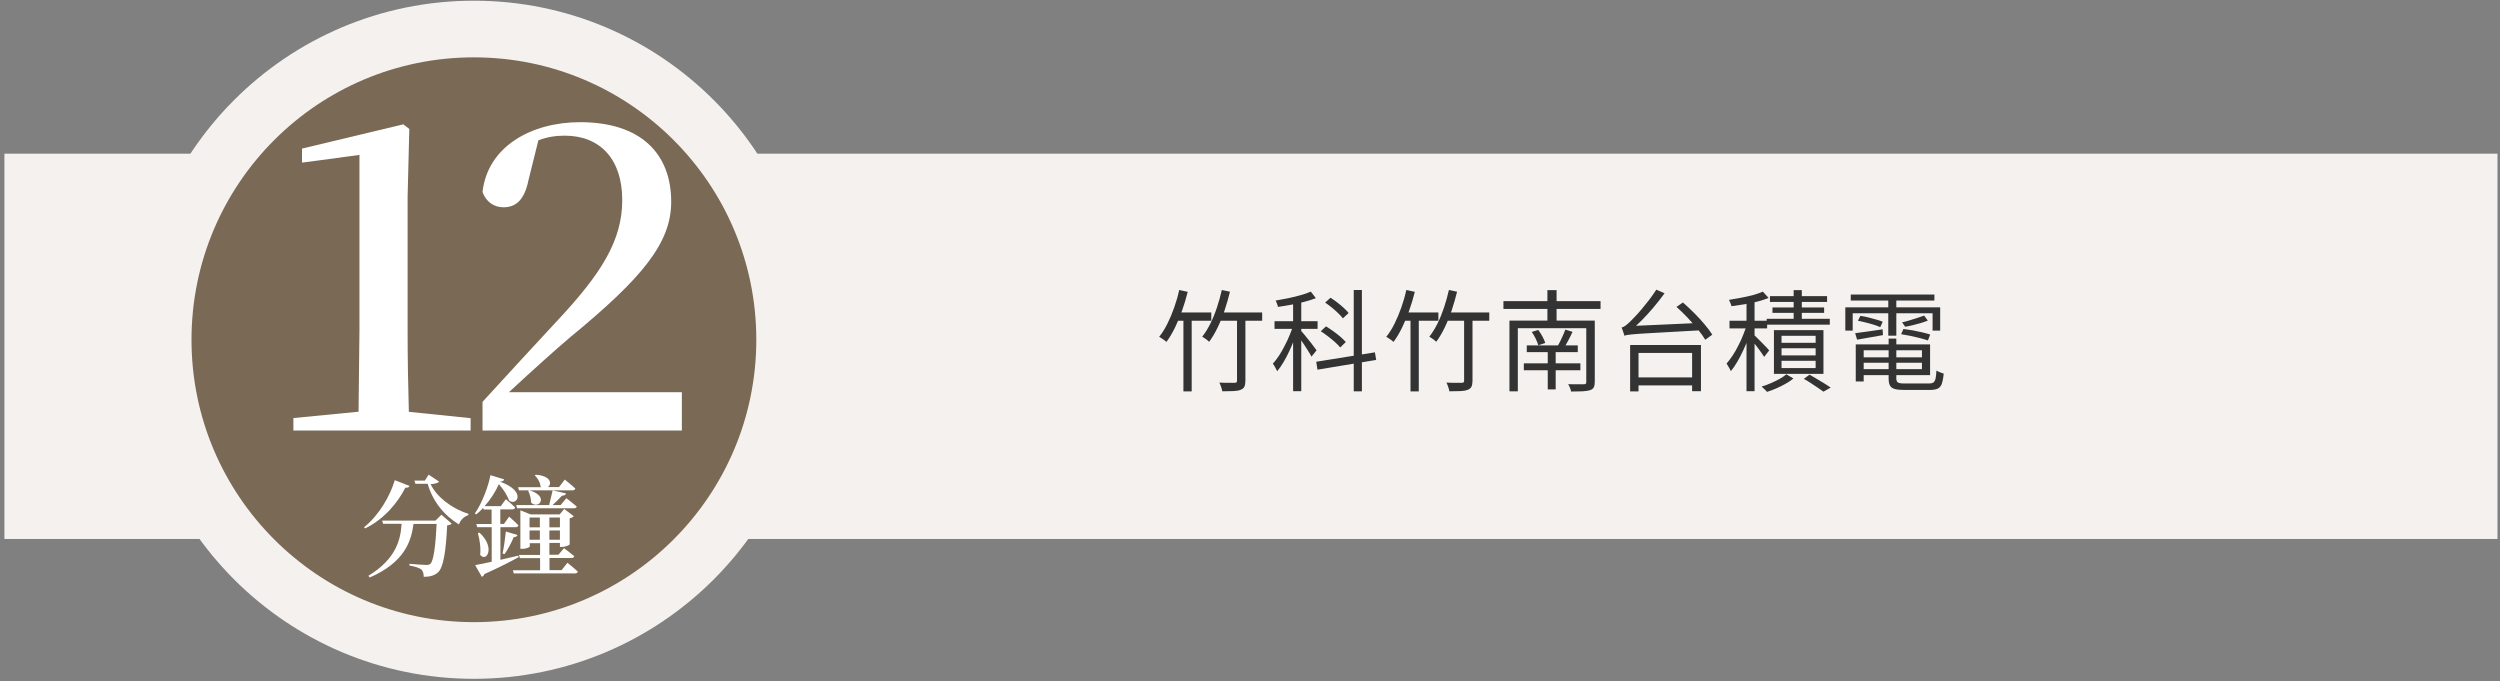 <svg width="499" height="136" viewBox="0 0 499 136" fill="none" xmlns="http://www.w3.org/2000/svg">
<rect x="0" y="0" width="499" height="136" fill="#808080" stroke="none"/>
<path d="M498.5 30.675H0.881V107.579H498.5V30.675Z" fill="#F5F1EE"/>
<path d="M235.35 57.885L237.069 58.247C236.752 59.536 236.368 60.803 235.938 62.002C235.508 63.2 235.033 64.354 234.513 65.417C233.993 66.48 233.427 67.43 232.817 68.244C232.726 68.154 232.59 68.041 232.41 67.905C232.229 67.769 232.025 67.656 231.844 67.521C231.663 67.385 231.482 67.294 231.369 67.227C231.98 66.48 232.523 65.598 233.02 64.603C233.518 63.608 233.97 62.522 234.377 61.368C234.785 60.215 235.124 59.038 235.373 57.862L235.35 57.885ZM234.671 62.364H241.774V64.015H233.835L234.671 62.364ZM236.21 63.087H237.861V78.129H236.21V63.087ZM243.855 57.885L245.506 58.224C245.189 59.491 244.827 60.758 244.42 61.979C243.99 63.2 243.538 64.354 243.018 65.417C242.498 66.48 241.955 67.407 241.344 68.222C241.254 68.131 241.118 68.018 240.96 67.882C240.779 67.747 240.598 67.634 240.439 67.498C240.258 67.385 240.1 67.294 239.964 67.204C240.552 66.458 241.095 65.575 241.593 64.58C242.09 63.585 242.52 62.522 242.905 61.368C243.289 60.215 243.606 59.061 243.877 57.862L243.855 57.885ZM243.629 62.364H251.93V64.015H242.814L243.629 62.364ZM246.886 62.997H248.582V75.957C248.582 76.478 248.514 76.885 248.379 77.179C248.243 77.45 247.994 77.677 247.61 77.812C247.27 77.948 246.795 78.038 246.185 78.061C245.574 78.084 244.827 78.106 243.968 78.106C243.923 77.858 243.855 77.564 243.742 77.247C243.629 76.93 243.516 76.614 243.38 76.365C243.855 76.365 244.285 76.387 244.692 76.41C245.099 76.41 245.461 76.41 245.777 76.41C246.094 76.41 246.298 76.41 246.433 76.41C246.614 76.41 246.75 76.365 246.818 76.297C246.886 76.229 246.908 76.116 246.908 75.957V63.019L246.886 62.997Z" fill="#333333"/>
<path d="M258.195 64.694L259.236 65.124C259.009 65.893 258.738 66.707 258.421 67.544C258.105 68.381 257.743 69.195 257.381 70.009C256.996 70.824 256.612 71.593 256.182 72.294C255.775 72.995 255.345 73.606 254.915 74.103C254.825 73.877 254.689 73.628 254.531 73.334C254.373 73.04 254.214 72.791 254.056 72.588C254.463 72.158 254.87 71.615 255.277 71.005C255.684 70.394 256.069 69.715 256.431 68.992C256.815 68.268 257.155 67.544 257.449 66.797C257.765 66.051 258.014 65.35 258.195 64.671V64.694ZM254.395 64.106H262.99V65.644H254.395V64.106ZM261.633 58.202L262.651 59.514C261.973 59.785 261.203 60.012 260.367 60.238C259.507 60.464 258.625 60.645 257.72 60.826C256.815 60.984 255.933 61.143 255.074 61.256C255.051 61.075 254.983 60.871 254.893 60.622C254.802 60.374 254.712 60.17 254.621 59.989C255.436 59.853 256.295 59.672 257.155 59.514C258.037 59.333 258.851 59.13 259.643 58.903C260.435 58.677 261.091 58.451 261.633 58.202ZM258.105 59.718H259.733V78.084H258.105V59.718ZM259.62 65.938C259.779 66.096 259.982 66.368 260.299 66.73C260.593 67.091 260.909 67.476 261.249 67.906C261.588 68.313 261.905 68.72 262.176 69.105C262.47 69.489 262.674 69.738 262.787 69.919L261.769 71.186C261.633 70.914 261.452 70.575 261.181 70.168C260.932 69.76 260.638 69.308 260.344 68.856C260.05 68.403 259.756 67.974 259.485 67.589C259.213 67.182 258.987 66.888 258.828 66.684L259.598 65.983L259.62 65.938ZM262.719 72.203L274.436 70.326L274.684 71.841L262.968 73.787L262.719 72.203ZM263.624 66.119L264.664 65.146C265.139 65.418 265.614 65.757 266.135 66.119C266.655 66.481 267.13 66.865 267.56 67.227C267.989 67.612 268.351 67.951 268.623 68.268L267.514 69.353C267.243 69.037 266.904 68.675 266.474 68.29C266.044 67.906 265.569 67.521 265.071 67.137C264.574 66.752 264.099 66.413 263.624 66.119ZM264.506 60.396L265.569 59.424C265.999 59.695 266.451 60.012 266.926 60.374C267.379 60.736 267.808 61.075 268.215 61.459C268.6 61.821 268.939 62.16 269.188 62.477L268.034 63.54C267.808 63.246 267.514 62.907 267.13 62.545C266.745 62.16 266.316 61.799 265.863 61.414C265.411 61.03 264.958 60.713 264.529 60.419L264.506 60.396ZM270.206 57.886H271.834V78.107H270.206V57.886Z" fill="#333333"/>
<path d="M280.679 57.885L282.398 58.247C282.081 59.537 281.696 60.803 281.267 62.002C280.837 63.201 280.362 64.355 279.842 65.418C279.321 66.481 278.756 67.431 278.145 68.245C278.055 68.154 277.919 68.041 277.738 67.906C277.557 67.77 277.354 67.657 277.173 67.521C276.992 67.385 276.811 67.295 276.698 67.227C277.308 66.481 277.851 65.599 278.349 64.603C278.846 63.608 279.299 62.522 279.706 61.369C280.113 60.215 280.452 59.039 280.701 57.863L280.679 57.885ZM280 62.364H287.102V64.015H279.163L280 62.364ZM281.538 63.088H283.189V78.129H281.538V63.088ZM289.183 57.885L290.835 58.225C290.518 59.491 290.156 60.758 289.749 61.98C289.319 63.201 288.867 64.355 288.346 65.418C287.826 66.481 287.283 67.408 286.673 68.222C286.582 68.132 286.446 68.019 286.288 67.883C286.107 67.747 285.926 67.634 285.768 67.499C285.587 67.385 285.429 67.295 285.293 67.204C285.881 66.458 286.424 65.576 286.921 64.581C287.419 63.585 287.849 62.522 288.233 61.369C288.618 60.215 288.934 59.062 289.206 57.863L289.183 57.885ZM288.957 62.364H297.258V64.015H288.143L288.957 62.364ZM292.214 62.997H293.911V75.958C293.911 76.478 293.843 76.885 293.707 77.179C293.571 77.451 293.323 77.677 292.938 77.813C292.599 77.948 292.124 78.039 291.513 78.062C290.902 78.084 290.156 78.107 289.296 78.107C289.251 77.858 289.183 77.564 289.07 77.247C288.957 76.931 288.844 76.614 288.708 76.365C289.183 76.365 289.613 76.388 290.02 76.41C290.427 76.41 290.789 76.41 291.106 76.41C291.423 76.41 291.626 76.41 291.762 76.41C291.943 76.41 292.079 76.365 292.146 76.297C292.214 76.229 292.237 76.116 292.237 75.958V63.02L292.214 62.997Z" fill="#333333"/>
<path d="M300.086 60.102H319.47V61.663H300.086V60.102ZM301.285 63.992H317.186V65.508H302.958V78.107H301.285V63.97V63.992ZM304.157 72.52H315.444V73.9H304.157V72.52ZM304.745 68.946H314.924V70.281H304.745V68.946ZM305.741 66.254L307.03 65.847C307.324 66.232 307.595 66.662 307.867 67.159C308.138 67.657 308.319 68.087 308.432 68.448L307.052 68.923C306.939 68.561 306.781 68.132 306.532 67.612C306.283 67.091 306.012 66.662 305.741 66.254ZM308.862 57.908H310.694V65.01H308.862V57.908ZM308.93 69.579H310.513V77.722H308.93V69.579ZM312.458 65.802L313.883 66.232C313.612 66.843 313.295 67.431 312.979 68.041C312.662 68.652 312.345 69.172 312.051 69.625L310.83 69.218C311.011 68.901 311.214 68.539 311.418 68.132C311.621 67.725 311.802 67.317 311.983 66.91C312.164 66.503 312.323 66.119 312.436 65.779L312.458 65.802ZM316.643 63.992H318.317V76.207C318.317 76.682 318.249 77.066 318.113 77.315C317.977 77.564 317.729 77.767 317.367 77.881C317.005 77.994 316.507 78.061 315.874 78.107C315.241 78.129 314.471 78.152 313.589 78.152C313.567 77.926 313.476 77.677 313.363 77.406C313.25 77.134 313.137 76.885 313.001 76.682C313.476 76.682 313.929 76.704 314.336 76.704C314.766 76.704 315.127 76.704 315.467 76.704C315.783 76.704 316.01 76.704 316.123 76.704C316.326 76.704 316.462 76.659 316.53 76.591C316.598 76.523 316.62 76.41 316.62 76.229V64.015L316.643 63.992Z" fill="#333333"/>
<path d="M324.22 67.001C324.22 66.888 324.152 66.729 324.085 66.526C324.017 66.322 323.949 66.119 323.881 65.915C323.813 65.711 323.745 65.531 323.677 65.372C323.926 65.327 324.198 65.191 324.492 64.965C324.786 64.739 325.125 64.445 325.487 64.083C325.668 63.902 325.962 63.585 326.369 63.178C326.754 62.771 327.206 62.273 327.681 61.708C328.156 61.142 328.654 60.509 329.174 59.853C329.672 59.197 330.147 58.519 330.599 57.817L332.25 58.541C331.549 59.514 330.802 60.441 330.033 61.369C329.264 62.296 328.473 63.133 327.681 63.947C326.889 64.739 326.098 65.463 325.306 66.119V66.186C325.102 66.299 324.921 66.39 324.763 66.481C324.605 66.571 324.492 66.661 324.379 66.752C324.266 66.842 324.22 66.933 324.22 67.023V67.001ZM324.22 67.001V65.711L325.442 65.078L339.511 64.445C339.511 64.671 339.556 64.92 339.579 65.214C339.624 65.508 339.647 65.734 339.669 65.915C337.475 66.028 335.575 66.141 333.992 66.232C332.408 66.322 331.051 66.39 329.966 66.458C328.88 66.526 327.998 66.571 327.296 66.616C326.595 66.661 326.075 66.707 325.668 66.752C325.261 66.797 324.967 66.82 324.763 66.865C324.56 66.91 324.379 66.956 324.22 67.023V67.001ZM325.374 68.856H339.511V78.084H337.746V70.439H327.048V78.129H325.374V68.856ZM326.211 75.325H338.606V76.93H326.211V75.325ZM334.625 61.255L335.914 60.373C336.638 61.007 337.385 61.708 338.131 62.454C338.9 63.223 339.601 63.97 340.235 64.739C340.891 65.508 341.388 66.186 341.773 66.797L340.37 67.815C340.008 67.204 339.511 66.503 338.877 65.734C338.244 64.965 337.566 64.173 336.819 63.382C336.073 62.59 335.326 61.889 334.602 61.233L334.625 61.255Z" fill="#333333"/>
<path d="M348.717 64.694L349.757 65.101C349.531 65.87 349.26 66.684 348.966 67.521C348.649 68.358 348.31 69.172 347.925 69.987C347.54 70.801 347.156 71.57 346.726 72.271C346.319 72.972 345.889 73.583 345.482 74.081C345.369 73.854 345.256 73.606 345.075 73.311C344.917 73.017 344.758 72.769 344.623 72.565C345.007 72.135 345.414 71.593 345.821 70.982C346.229 70.371 346.613 69.692 346.975 68.969C347.36 68.245 347.676 67.521 347.97 66.775C348.264 66.028 348.513 65.327 348.717 64.648V64.694ZM351.861 58.202L353.014 59.469C352.358 59.74 351.635 59.966 350.798 60.193C349.961 60.396 349.101 60.6 348.196 60.735C347.292 60.871 346.432 61.007 345.595 61.12C345.573 60.939 345.505 60.735 345.392 60.486C345.279 60.238 345.188 60.034 345.098 59.853C345.889 59.718 346.704 59.582 347.541 59.423C348.377 59.265 349.192 59.084 349.938 58.881C350.685 58.677 351.318 58.451 351.838 58.225L351.861 58.202ZM345.211 64.015H352.72V65.553H345.211V64.015ZM348.604 59.718H350.21V78.084H348.604V59.718ZM350.074 66.82C350.21 66.933 350.413 67.136 350.707 67.431C351.001 67.725 351.295 68.019 351.635 68.358C351.974 68.697 352.29 69.014 352.562 69.308C352.833 69.602 353.037 69.806 353.127 69.941L352.132 71.231C351.996 71.004 351.815 70.733 351.567 70.394C351.318 70.054 351.046 69.692 350.775 69.308C350.481 68.923 350.21 68.584 349.938 68.245C349.689 67.906 349.463 67.657 349.282 67.453L350.051 66.797L350.074 66.82ZM356.565 74.714L357.968 75.551C357.538 75.913 357.018 76.252 356.407 76.591C355.819 76.931 355.186 77.247 354.552 77.519C353.919 77.79 353.286 78.039 352.698 78.22C352.562 78.061 352.404 77.881 352.177 77.677C351.951 77.473 351.77 77.293 351.612 77.157C352.223 76.976 352.833 76.75 353.467 76.478C354.1 76.207 354.688 75.913 355.231 75.619C355.774 75.325 356.204 75.008 356.543 74.714H356.565ZM352.63 63.631H365.229V64.807H352.63V63.631ZM353.286 59.107H364.686V60.26H353.286V59.107ZM353.783 61.369H364.098V62.454H353.783V61.369ZM354.077 65.892H363.962V74.623H354.077V65.892ZM355.593 67.023V68.426H362.401V67.023H355.593ZM355.593 69.511V70.936H362.401V69.511H355.593ZM355.593 72.022V73.47H362.401V72.022H355.593ZM358.013 57.908H359.642V64.603H358.013V57.908ZM360.049 75.619L361.18 74.782C361.677 75.053 362.175 75.347 362.695 75.664C363.216 75.981 363.713 76.275 364.188 76.569C364.663 76.863 365.07 77.134 365.409 77.36L363.962 78.175C363.645 77.948 363.283 77.7 362.854 77.406C362.424 77.112 361.971 76.817 361.496 76.501C361.021 76.184 360.546 75.89 360.071 75.641L360.049 75.619Z" fill="#333333"/>
<path d="M368.305 61.346H387.259V65.983H385.744V62.522H369.797V65.983H368.327V61.346H368.305ZM369.413 58.79H386.106V59.989H369.413V58.79ZM370.295 66.503C371.019 66.413 371.878 66.3 372.806 66.164C373.756 66.028 374.728 65.892 375.769 65.734L375.837 66.888C374.932 67.046 374.027 67.204 373.145 67.363C372.263 67.521 371.426 67.657 370.68 67.792L370.295 66.526V66.503ZM370.408 68.742H371.992V76.139H370.408V68.742ZM370.838 64.015L371.336 63.042C371.833 63.11 372.353 63.223 372.919 63.359C373.484 63.495 374.005 63.63 374.525 63.789C375.045 63.925 375.475 64.083 375.792 64.219L375.294 65.304C374.977 65.146 374.547 64.988 374.05 64.829C373.53 64.671 372.987 64.513 372.421 64.377C371.856 64.241 371.336 64.106 370.815 64.015H370.838ZM371.2 71.321H384.409V72.407H371.2V71.321ZM371.245 68.742H385.246V74.872H371.245V73.673H383.618V69.919H371.245V68.72V68.742ZM376.9 59.084H378.506V67.001H376.9V59.084ZM376.923 67.589H378.506V75.551C378.506 75.958 378.619 76.207 378.823 76.342C379.026 76.478 379.478 76.546 380.157 76.546H385.043C385.427 76.546 385.699 76.478 385.902 76.342C386.083 76.207 386.242 75.958 386.332 75.596C386.422 75.234 386.468 74.691 386.513 73.967C386.694 74.081 386.943 74.194 387.214 74.307C387.486 74.42 387.734 74.51 387.961 74.555C387.893 75.415 387.757 76.071 387.599 76.569C387.44 77.044 387.146 77.383 386.784 77.564C386.4 77.745 385.857 77.835 385.179 77.835H380.112C379.297 77.835 378.664 77.767 378.212 77.654C377.737 77.519 377.42 77.292 377.239 76.953C377.058 76.614 376.968 76.139 376.968 75.528V67.566L376.923 67.589ZM379.456 66.729L379.931 65.666C380.496 65.734 381.13 65.825 381.786 65.938C382.442 66.073 383.098 66.209 383.708 66.345C384.319 66.481 384.839 66.639 385.269 66.775L384.817 67.951C384.409 67.815 383.889 67.657 383.278 67.498C382.668 67.34 382.034 67.204 381.356 67.046C380.7 66.91 380.067 66.797 379.456 66.707V66.729ZM384.048 62.974L384.794 63.992C384.364 64.173 383.867 64.332 383.346 64.49C382.826 64.648 382.283 64.784 381.74 64.92C381.198 65.055 380.722 65.146 380.27 65.214L379.659 64.332C380.089 64.241 380.587 64.128 381.13 63.947C381.673 63.789 382.193 63.608 382.713 63.45C383.233 63.269 383.686 63.11 384.048 62.997V62.974Z" fill="#333333"/>
<path d="M94.592 129.836C128.845 129.836 156.613 102.068 156.613 67.815C156.613 33.561 128.845 5.793 94.592 5.793C60.338 5.793 32.57 33.561 32.57 67.815C32.57 102.068 60.338 129.836 94.592 129.836Z" fill="#796955"/>
<path d="M150.958 67.815C150.958 36.684 125.722 11.448 94.592 11.448C63.461 11.448 38.225 36.684 38.225 67.815C38.225 98.945 63.461 124.181 94.592 124.181C125.722 124.181 150.958 98.945 150.958 67.815ZM162.268 67.815C162.268 105.191 131.968 135.491 94.592 135.491C57.215 135.491 26.916 105.191 26.916 67.815C26.916 30.438 57.215 0.139 94.592 0.139C131.968 0.139 162.268 30.438 162.268 67.815Z" fill="#F5F1EE"/>
<path d="M58.56 85.91V83.445L71.566 82.178L71.746 66.118V30.923L60.279 32.461V29.656L80.5 24.816L81.699 25.743L81.359 39.27V66.141C81.359 71.411 81.45 76.772 81.608 82.2L93.936 83.467V85.933H58.582L58.56 85.91Z" fill="white"/>
<path d="M96.311 80.21C101.581 74.42 106.942 68.652 111.104 64.15C120.038 54.628 124.2 48.001 124.2 39.925C124.2 31.851 119.857 27.078 112.732 27.078C110.945 27.078 109.249 27.327 107.462 28.005L105.494 35.922C104.635 40.174 102.78 41.373 100.473 41.373C98.595 41.373 96.989 40.265 96.311 38.32C97.329 29.227 106.082 24.386 115.786 24.386C127.932 24.386 133.971 30.674 133.971 40.287C133.971 48.453 128.272 55.42 113.908 67.227C111.194 69.511 106.354 73.854 101.581 78.287H136.098V85.933H96.311V80.233V80.21Z" fill="white"/>
<path d="M80.907 97.333C79.46 100.228 76.745 103.598 72.877 105.476L72.674 105.227C75.682 102.829 77.876 98.939 78.804 95.84L81.744 96.993C81.631 97.242 81.427 97.378 80.907 97.333ZM86.924 103.915L88.1 102.739L90.158 104.503C90 104.684 89.751 104.82 89.254 104.865C89.005 110.09 88.507 113.302 87.399 114.274C86.72 114.862 85.838 115.134 84.572 115.134C84.572 114.546 84.458 113.98 84.097 113.686C83.689 113.324 82.717 113.053 81.721 112.872V112.533C82.807 112.646 84.572 112.759 85.092 112.759C85.499 112.759 85.68 112.714 85.906 112.533C86.539 111.967 86.947 108.914 87.15 104.571H82.536C82.083 108.077 80.726 112.239 73.805 115.27L73.533 114.93C79.165 111.492 79.957 107.602 80.161 104.548H76.474L76.27 103.915H86.924ZM85.567 94.754L87.648 96.134C87.399 96.451 86.743 96.586 85.951 96.632C87.105 99.074 89.955 101.427 93.506 102.558L93.461 102.829C92.579 103.101 91.855 103.87 91.606 104.684C88.575 102.829 86.336 99.979 85.363 96.564H82.92L82.717 95.93H84.798L85.544 94.754H85.567Z" fill="white"/>
<path d="M102.825 101.314C102.757 101.562 102.531 101.676 102.237 101.676H99.862V104.571H100.586L101.626 103.123C101.626 103.123 102.802 104.141 103.481 104.865C103.413 105.114 103.187 105.227 102.916 105.227H99.885V111.741L103.458 110.904L103.526 111.198C102.033 112.035 99.839 113.166 96.673 114.591C96.582 114.885 96.379 115.066 96.175 115.134L94.841 112.804C95.542 112.668 96.74 112.42 98.143 112.126V105.227H95.248L95.067 104.593H98.12V101.698H96.537L96.447 101.382C96.017 101.857 95.519 102.309 95.044 102.671L94.773 102.49C96.198 100.499 97.487 97.039 97.894 94.845L100.631 95.681C100.563 95.93 100.36 96.111 99.794 96.134C105.245 98.102 103.097 101.087 101.626 99.911C101.31 99.029 100.586 97.763 99.568 96.632C98.957 98.056 97.939 99.662 96.741 101.02H99.952L100.97 99.64C100.97 99.64 102.146 100.612 102.848 101.314H102.825ZM95.836 110.768C96.017 109.389 95.723 107.624 95.383 106.403L95.7 106.312C98.957 109.298 97.102 112.284 95.858 110.768H95.836ZM102.531 107.24C102.033 108.393 101.355 109.705 100.699 110.61L100.314 110.474C100.563 109.321 100.812 107.579 100.97 106.086L103.3 106.788C103.21 107.036 102.961 107.217 102.508 107.217L102.531 107.24ZM105.924 102.671H111.714L112.619 101.585L114.519 103.033C114.383 103.214 114.157 103.349 113.705 103.44V108.71C113.705 108.71 113.072 109.162 112.099 109.162H111.76V108.371H109.656V110.723H111.466L112.574 109.411C112.574 109.411 113.818 110.339 114.632 111.017C114.564 111.266 114.338 111.379 114.044 111.379H109.679V113.799H112.099L113.252 112.329C113.252 112.329 114.542 113.347 115.333 114.093C115.266 114.342 115.062 114.455 114.768 114.455H102.554L102.373 113.822H107.801V111.402H103.775L103.594 110.768H107.801V108.416H105.743V109.072C105.743 109.208 105.155 109.547 104.182 109.547H103.866V101.857L105.947 102.693L105.924 102.671ZM115.13 101.087C115.085 101.336 114.858 101.449 114.564 101.449H103.21L103.029 100.816H109.611L110.312 97.876L112.981 98.486C112.913 98.78 112.642 98.939 112.167 98.939C111.692 99.481 110.968 100.183 110.289 100.816H111.895L113.049 99.436C113.049 99.436 114.316 100.409 115.13 101.11V101.087ZM109.362 97.22H111.579L112.732 95.727C112.732 95.727 114.044 96.767 114.836 97.514C114.768 97.763 114.542 97.876 114.248 97.876H103.594L103.413 97.242H108.073L107.892 97.129C107.846 96.315 107.326 95.41 106.738 94.912L106.942 94.754C110.086 94.98 110.176 96.677 109.339 97.242L109.362 97.22ZM105.992 100.318C106.037 99.504 105.698 98.554 105.426 97.966L105.652 97.853C109.747 99.097 107.462 101.789 106.014 100.318H105.992ZM107.756 103.304H105.698V105.249H107.756V103.304ZM105.698 105.883V107.737H107.756V105.883H105.698ZM111.76 105.249V103.304H109.656V105.249H111.76ZM109.656 107.737H111.76V105.883H109.656V107.737Z" fill="white"/>
</svg>
